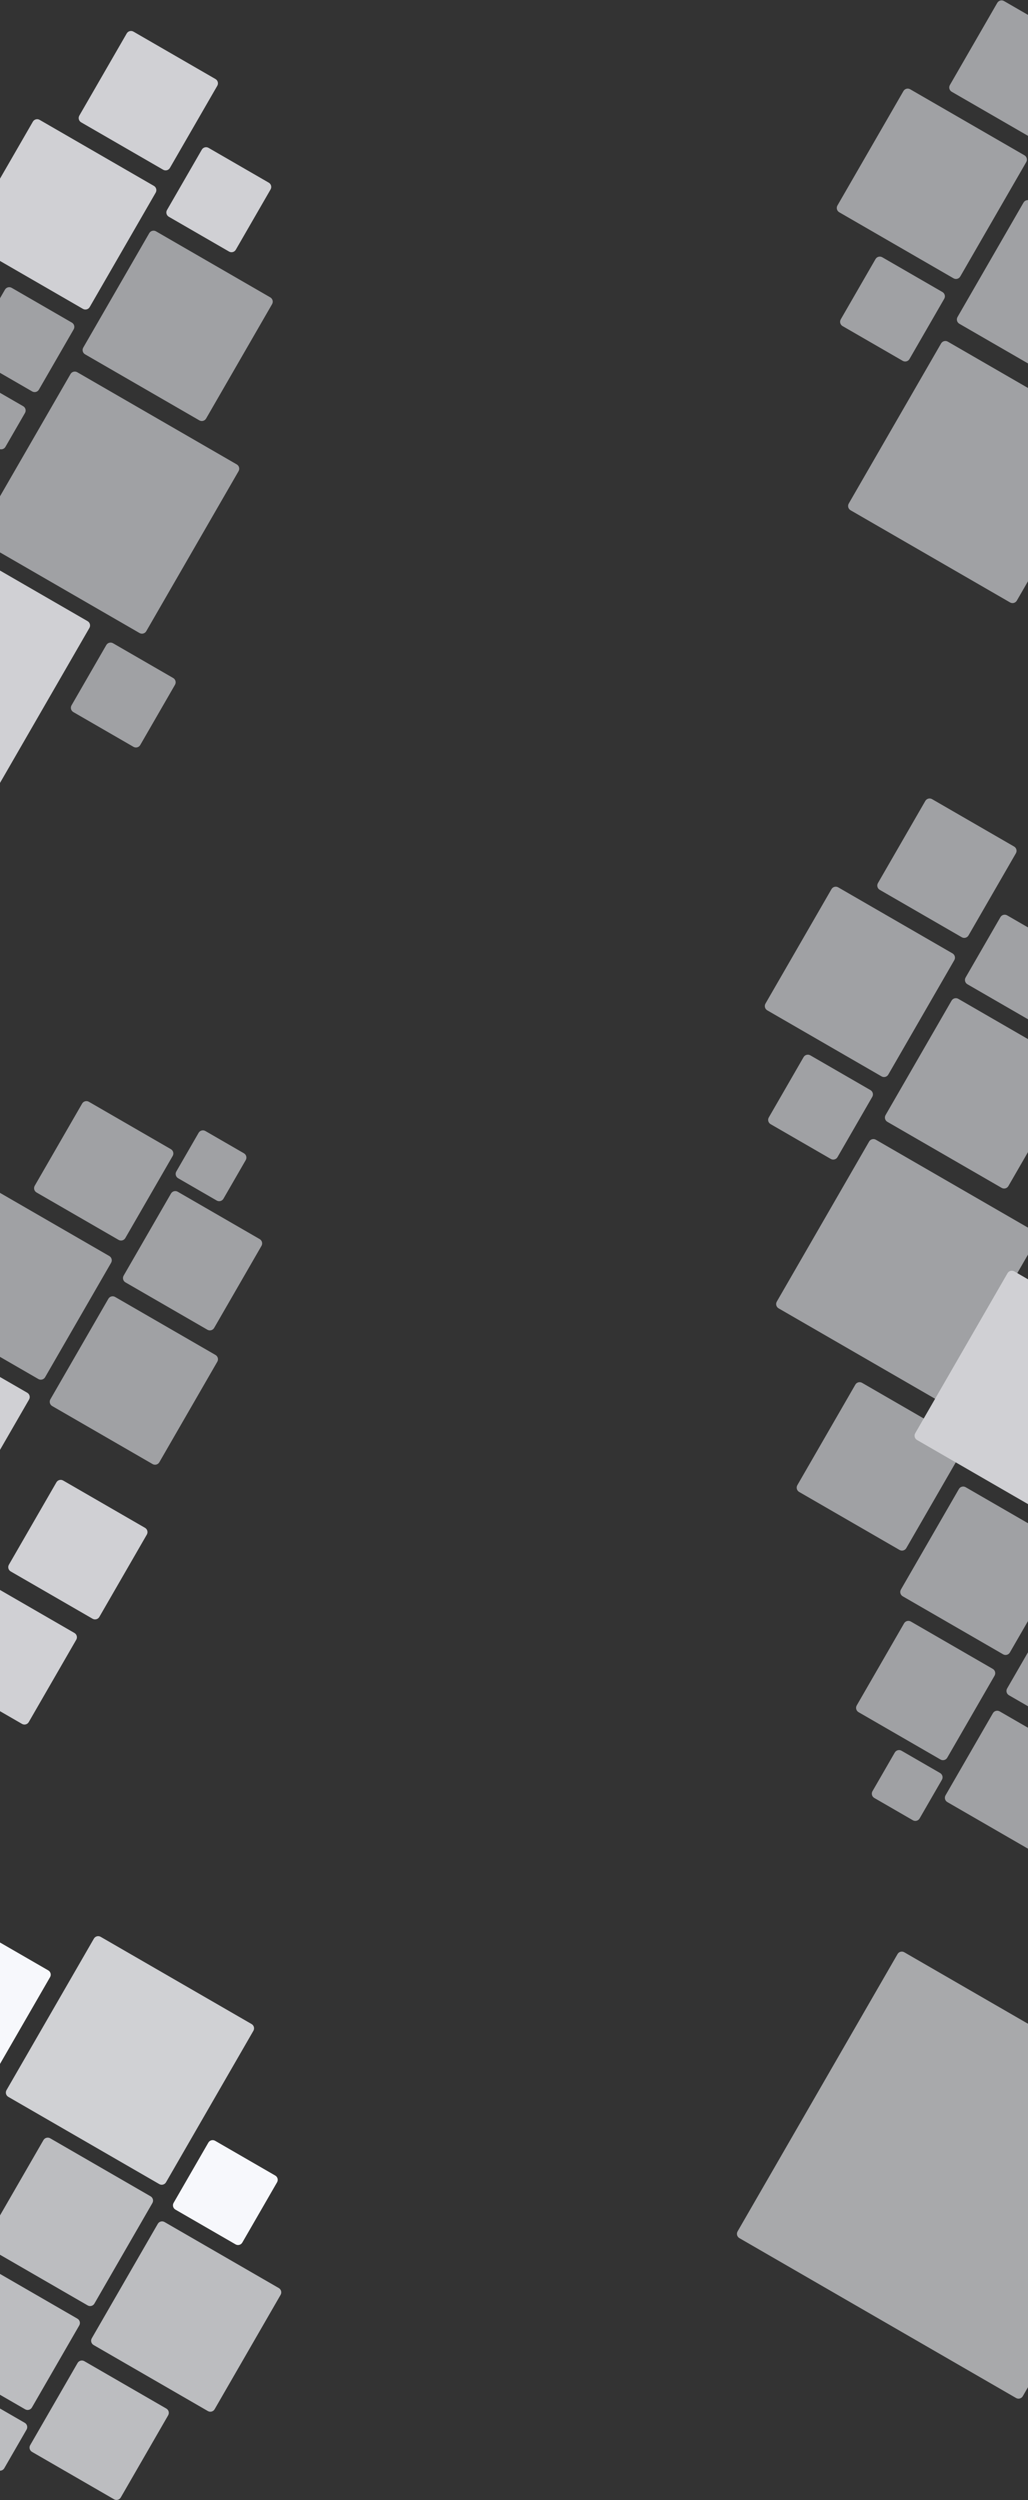 <svg viewBox="0 0 2500 6075" xmlns="http://www.w3.org/2000/svg"><rect x="0" y="0" width="2500" height="6075" fill="#333333" stroke="none"/><g fill="#F7F8FC" fill-rule="evenodd"><path d="M-99.833 5948.034l93.837 54.188c5.74 3.314 13.078 1.348 16.392-4.392l.001-.001 54.24-93.968c3.313-5.74 1.347-13.078-4.392-16.392l-93.836-54.188c-5.739-3.314-13.078-1.349-16.392 4.39l-.001.002-54.24 93.969c-3.313 5.739-1.347 13.077 4.392 16.39zm177.667 10.031l199.48 115.19c5.74 3.315 13.08 1.349 16.393-4.39l.001-.002 115.229-199.62c3.313-5.74 1.346-13.078-4.392-16.392l-199.48-115.191c-5.74-3.315-13.078-1.349-16.393 4.39v.002l-115.229 199.62c-3.313 5.74-1.347 13.078 4.392 16.392zM-138.1 5739.546l199.313 115.095c5.74 3.314 13.079 1.348 16.393-4.392v-.001l115.127-199.445c3.313-5.74 1.347-13.077-4.392-16.391L-10.97 5519.316c-5.739-3.314-13.078-1.348-16.392 4.391l-.001.002-115.127 199.445c-3.313 5.739-1.347 13.077 4.392 16.391zm365.71-41.145l277.926 160.488c5.74 3.314 13.078 1.348 16.392-4.391l.001-.002 160.522-278.083c3.313-5.74 1.347-13.078-4.392-16.391l-277.924-160.49c-5.739-3.313-13.078-1.347-16.392 4.392l-.001.001L223.22 5682.01c-3.313 5.739-1.347 13.077 4.392 16.39zm-258.587-237.249l244.154 140.987c5.74 3.314 13.078 1.348 16.393-4.391v-.002l141.026-244.31c3.313-5.738 1.347-13.077-4.392-16.39l-244.153-140.988c-5.739-3.314-13.078-1.348-16.392 4.391v.001l-141.027 244.31c-3.313 5.74-1.347 13.077 4.392 16.391z" fill-opacity=".7"/><path d="M20.224 5095.386l367.116 211.99c5.74 3.315 13.079 1.349 16.393-4.39v-.002l212.513-368.148c3.313-5.739 1.347-13.077-4.392-16.39L244.74 4706.453c-5.739-3.314-13.078-1.348-16.392 4.391l-.001.001-212.513 368.148c-3.313 5.739-1.346 13.077 4.392 16.391z" opacity=".8"/><path d="M1798.158 5438.654l672.79 388.499c5.739 3.314 13.078 1.348 16.392-4.391l.001-.002 388.98-673.845c3.312-5.74 1.346-13.078-4.392-16.392l-672.79-388.5c-5.739-3.314-13.078-1.348-16.392 4.391v.002l-388.98 673.845c-3.313 5.74-1.347 13.078 4.392 16.391z" fill-opacity=".6"/><path d="M-507.018 4973.765l387.898 223.991c5.74 3.314 13.079 1.348 16.393-4.391v-.001l224.511-388.932c3.313-5.74 1.347-13.077-4.392-16.391l-387.897-223.992c-5.74-3.314-13.079-1.348-16.393 4.391v.001l-224.511 388.932c-3.313 5.739-1.347 13.077 4.392 16.391zm933.603 395.586l146.304 84.484c5.739 3.314 13.078 1.348 16.392-4.392l.001-.001 84.537-146.451c3.313-5.74 1.346-13.078-4.392-16.392l-146.303-84.485c-5.74-3.314-13.078-1.348-16.393 4.392v.001l-84.537 146.451c-3.313 5.74-1.347 13.078 4.392 16.392z"/><g opacity=".8"><path d="M593.26 2802.54l-93.837-54.188c-5.74-3.314-13.079-1.348-16.393 4.39v.002l-54.241 93.969c-3.313 5.739-1.347 13.077 4.392 16.39l93.836 54.19c5.74 3.314 13.079 1.348 16.393-4.391v-.002l54.24-93.968c3.314-5.74 1.347-13.078-4.391-16.391zm-177.668-10.032l-199.48-115.19c-5.74-3.314-13.079-1.348-16.393 4.39v.002l-115.23 199.62c-3.312 5.74-1.346 13.078 4.393 16.392l199.48 115.192c5.739 3.314 13.078 1.348 16.392-4.391v-.002l115.23-199.62c3.312-5.74 1.346-13.078-4.393-16.391zm215.934 218.519l-199.313-115.094c-5.739-3.314-13.078-1.348-16.392 4.39l-.001.002-115.127 199.445c-3.313 5.74-1.347 13.078 4.392 16.391l199.312 115.096c5.74 3.314 13.079 1.348 16.393-4.391v-.002l115.127-199.444c3.313-5.74 1.347-13.078-4.392-16.392zm-365.71 41.145L-12.11 2891.685c-5.74-3.315-13.079-1.349-16.393 4.39v.002l-160.523 278.084c-3.313 5.739-1.347 13.077 4.392 16.39l277.924 160.49c5.74 3.314 13.079 1.348 16.393-4.392v-.001l160.523-278.083c3.313-5.74 1.346-13.078-4.392-16.392zm258.282 240.412l-244.154-140.986c-5.74-3.314-13.078-1.348-16.393 4.391v.001L122.525 3400.3c-3.313 5.739-1.347 13.077 4.392 16.391l244.153 140.988c5.739 3.314 13.078 1.348 16.392-4.391v-.002l141.027-244.31c3.313-5.738 1.347-13.077-4.392-16.39z" fill-opacity=".7"/><path d="M352.703 3712.65l-199.125-114.984c-5.74-3.315-13.079-1.349-16.393 4.39v.002L21.653 3802.202c-3.313 5.739-1.347 13.077 4.392 16.39L225.17 3933.58c5.74 3.314 13.078 1.348 16.392-4.39l.001-.002 115.531-200.144c3.313-5.739 1.347-13.077-4.392-16.39zm-171.646 255.496L-18.068 3853.16c-5.74-3.314-13.078-1.348-16.393 4.39v.002l-115.531 200.144c-3.313 5.739-1.347 13.077 4.392 16.39l199.124 114.987c5.74 3.315 13.079 1.349 16.393-4.39v-.002l115.531-200.144c3.313-5.739 1.347-13.077-4.392-16.39zM66.32 3384.395l-146.304-84.483c-5.74-3.314-13.078-1.348-16.392 4.39l-.001.002-84.537 146.452c-3.313 5.739-1.346 13.077 4.392 16.39l146.303 84.486c5.739 3.314 13.078 1.348 16.392-4.391l.001-.002 84.537-146.451c3.313-5.74 1.346-13.078-4.392-16.391z"/><path d="M2126.167 4369.034l93.837 54.188c5.74 3.314 13.078 1.348 16.392-4.392l.001-.001 54.24-93.968c3.313-5.74 1.347-13.078-4.392-16.392l-93.836-54.188c-5.739-3.314-13.078-1.348-16.392 4.39l-.001.002-54.24 93.969c-3.313 5.739-1.347 13.077 4.392 16.39zm177.667 10.031l199.48 115.19c5.74 3.315 13.08 1.349 16.393-4.39l.001-.002 115.229-199.62c3.313-5.74 1.346-13.078-4.392-16.392l-199.48-115.191c-5.74-3.315-13.078-1.349-16.393 4.39v.002l-115.229 199.62c-3.313 5.74-1.347 13.078 4.392 16.392zM2087.9 4160.546l199.313 115.095c5.74 3.314 13.079 1.348 16.393-4.392v-.001l115.127-199.445c3.313-5.74 1.347-13.077-4.392-16.391l-199.312-115.096c-5.739-3.314-13.078-1.348-16.392 4.391l-.001.002-115.127 199.445c-3.313 5.739-1.347 13.077 4.392 16.391zm365.71-41.145l277.926 160.488c5.74 3.314 13.078 1.348 16.392-4.391l.001-.002 160.522-278.083c3.313-5.74 1.347-13.078-4.392-16.391l-277.924-160.49c-5.739-3.313-13.078-1.347-16.392 4.392l-.001.001-160.522 278.084c-3.313 5.739-1.347 13.077 4.392 16.39zm-258.281-240.411l244.153 140.986c5.74 3.314 13.079 1.348 16.393-4.392v-.001l141.027-244.31c3.313-5.739 1.346-13.077-4.392-16.39l-244.153-140.988c-5.74-3.315-13.079-1.349-16.393 4.39v.002l-141.026 244.31c-3.313 5.739-1.347 13.077 4.392 16.39zm-251.879-253.588l244.154 140.986c5.739 3.314 13.078 1.348 16.392-4.39l.001-.002 141.026-244.31c3.313-5.739 1.347-13.077-4.392-16.39l-244.153-140.989c-5.74-3.314-13.078-1.348-16.392 4.391l-.001.002-141.026 244.31c-3.313 5.738-1.347 13.077 4.392 16.39z" fill-opacity=".7"/><path d="M2230.127 3499.177l387.898 223.991c5.74 3.314 13.079 1.348 16.393-4.391v-.002l224.51-388.931c3.314-5.74 1.348-13.077-4.391-16.391L2466.64 3089.46c-5.74-3.314-13.079-1.348-16.393 4.391v.001l-224.511 388.932c-3.313 5.739-1.347 13.077 4.392 16.391z"/><path d="M2466.168 2057.087l-199.48-115.19c-5.74-3.314-13.079-1.348-16.393 4.39v.002l-115.23 199.62c-3.312 5.74-1.346 13.078 4.393 16.392l199.48 115.192c5.738 3.314 13.078 1.348 16.392-4.391v-.002l115.23-199.62c3.312-5.74 1.346-13.078-4.393-16.391zm129.612 251.845l-146.49-84.593c-5.74-3.314-13.08-1.348-16.393 4.391l-.001.002-84.633 146.619c-3.313 5.739-1.347 13.077 4.392 16.391l146.49 84.594c5.74 3.314 13.079 1.348 16.393-4.391v-.002l84.634-146.619c3.313-5.739 1.346-13.077-4.392-16.39zm-279.389 7.818l-277.925-160.486c-5.739-3.315-13.078-1.349-16.392 4.39l-.001.002-160.522 278.084c-3.313 5.739-1.347 13.077 4.392 16.39l277.924 160.49c5.74 3.314 13.078 1.348 16.392-4.392l.001-.001 160.523-278.083c3.313-5.74 1.346-13.078-4.392-16.392zm292.054 270.914l-277.925-160.487c-5.74-3.314-13.079-1.348-16.393 4.39v.002l-160.523 278.084c-3.313 5.739-1.346 13.077 4.392 16.39l277.924 160.49c5.74 3.314 13.079 1.348 16.393-4.391v-.002l160.523-278.083c3.313-5.74 1.347-13.078-4.392-16.391zm-90.528 405.891l-387.899-223.991c-5.739-3.314-13.078-1.348-16.392 4.391l-.001.001-224.51 388.932c-3.313 5.74-1.347 13.077 4.392 16.391l387.897 223.992c5.74 3.314 13.079 1.348 16.393-4.391v-.001l224.51-388.932c3.314-5.739 1.347-13.077-4.391-16.391zm-401.022-344.581l-146.303-84.483c-5.74-3.314-13.078-1.349-16.393 4.39v.002l-84.537 146.452c-3.313 5.739-1.347 13.077 4.392 16.39l146.303 84.486c5.739 3.314 13.078 1.348 16.392-4.391l.001-.002 84.537-146.451c3.313-5.74 1.346-13.078-4.392-16.391z" fill-opacity=".7"/></g><g opacity=".8"><path d="M524.042 192.057l-199.48-115.19c-5.74-3.315-13.08-1.349-16.393 4.39l-.001.002-115.229 199.62c-3.313 5.74-1.346 13.078 4.392 16.391l199.48 115.192c5.74 3.314 13.078 1.348 16.392-4.39l.001-.002 115.229-199.62c3.313-5.74 1.347-13.078-4.392-16.392zm129.612 251.844L507.163 359.31c-5.74-3.314-13.079-1.348-16.393 4.391v.001l-84.633 146.62c-3.313 5.739-1.347 13.077 4.392 16.39l146.49 84.595c5.74 3.314 13.079 1.348 16.393-4.392v-.001l84.633-146.619c3.313-5.74 1.347-13.077-4.392-16.391zm-279.389 7.819L96.34 291.233c-5.74-3.314-13.078-1.348-16.393 4.391v.002L-80.576 573.709c-3.313 5.74-1.346 13.078 4.392 16.391L201.74 750.59c5.74 3.313 13.079 1.347 16.393-4.392v-.001l160.523-278.084c3.313-5.74 1.347-13.077-4.392-16.391z"/><path d="M657.318 722.634L379.394 562.146c-5.74-3.314-13.079-1.348-16.393 4.391v.002L202.477 844.622c-3.313 5.74-1.347 13.078 4.392 16.391l277.924 160.49c5.74 3.313 13.078 1.347 16.393-4.392v-.001L661.71 739.026c3.313-5.739 1.346-13.077-4.392-16.39zm-81.528 405.89l-387.898-223.99c-5.74-3.315-13.078-1.349-16.393 4.39v.002l-224.51 388.931c-3.314 5.74-1.347 13.078 4.391 16.392l387.898 223.992c5.739 3.314 13.078 1.348 16.392-4.391l.001-.002 224.51-388.931c3.313-5.74 1.347-13.078-4.392-16.391zM421.192 1647.59l-146.303-84.483c-5.74-3.314-13.079-1.348-16.393 4.39v.002l-84.537 146.452c-3.313 5.739-1.347 13.077 4.392 16.391l146.302 84.485c5.74 3.314 13.079 1.348 16.393-4.391v-.002l84.537-146.451c3.313-5.74 1.347-13.077-4.392-16.391zM56.376 987.103l-82.225-47.482c-5.739-3.314-13.078-1.348-16.392 4.392l-.001.001-47.543 82.367c-3.313 5.74-1.347 13.078 4.392 16.392l82.223 47.483c5.74 3.314 13.079 1.348 16.393-4.391v-.002l47.544-82.367c3.313-5.74 1.347-13.078-4.392-16.391z" fill-opacity=".7"/><path d="M213.06 1509.452l-387.897-223.99c-5.74-3.315-13.079-1.349-16.393 4.39v.002l-224.51 388.932c-3.314 5.739-1.348 13.077 4.391 16.39l387.897 223.993c5.74 3.314 13.079 1.348 16.393-4.391v-.002l224.511-388.931c3.313-5.74 1.347-13.078-4.392-16.391z"/><path d="M174.769 783.944L28.466 699.46c-5.74-3.314-13.079-1.348-16.393 4.391v.002l-84.537 146.451c-3.313 5.74-1.347 13.078 4.392 16.391L78.23 951.18c5.74 3.314 13.079 1.348 16.393-4.39v-.002l84.537-146.452c3.313-5.739 1.347-13.077-4.392-16.39zm2466.399-666.197l-199.48-115.19c-5.74-3.315-13.079-1.349-16.393 4.39v.002l-115.23 199.62c-3.312 5.74-1.346 13.078 4.393 16.391l199.48 115.192c5.738 3.314 13.078 1.348 16.392-4.39v-.002l115.23-199.62c3.312-5.74 1.346-13.078-4.393-16.392zM2491.391 377.41l-277.925-160.487c-5.739-3.314-13.078-1.348-16.392 4.391l-.001.002-160.522 278.083c-3.313 5.74-1.347 13.078 4.392 16.391l277.924 160.49c5.74 3.313 13.078 1.347 16.392-4.392l.001-.001 160.523-278.084c3.313-5.74 1.346-13.077-4.392-16.391zm292.054 270.914L2505.52 487.836c-5.74-3.314-13.079-1.348-16.393 4.391v.002l-160.523 278.083c-3.313 5.74-1.346 13.078 4.392 16.392l277.924 160.488c5.74 3.314 13.079 1.348 16.393-4.39v-.002l160.523-278.084c3.313-5.739 1.347-13.077-4.392-16.39zm-90.528 405.89l-387.899-223.99c-5.739-3.315-13.078-1.349-16.392 4.39l-.001.002-224.51 388.931c-3.313 5.74-1.347 13.078 4.392 16.392l387.897 223.992c5.74 3.314 13.079 1.348 16.393-4.391v-.002l224.51-388.931c3.314-5.74 1.347-13.078-4.391-16.391zm-401.022-344.58l-146.303-84.484c-5.74-3.314-13.078-1.348-16.393 4.391v.002l-84.537 146.451c-3.313 5.74-1.347 13.078 4.392 16.391l146.303 84.485c5.739 3.314 13.078 1.348 16.392-4.39l.001-.002 84.537-146.452c3.313-5.739 1.346-13.077-4.392-16.39z" fill-opacity=".7"/></g></g></svg>